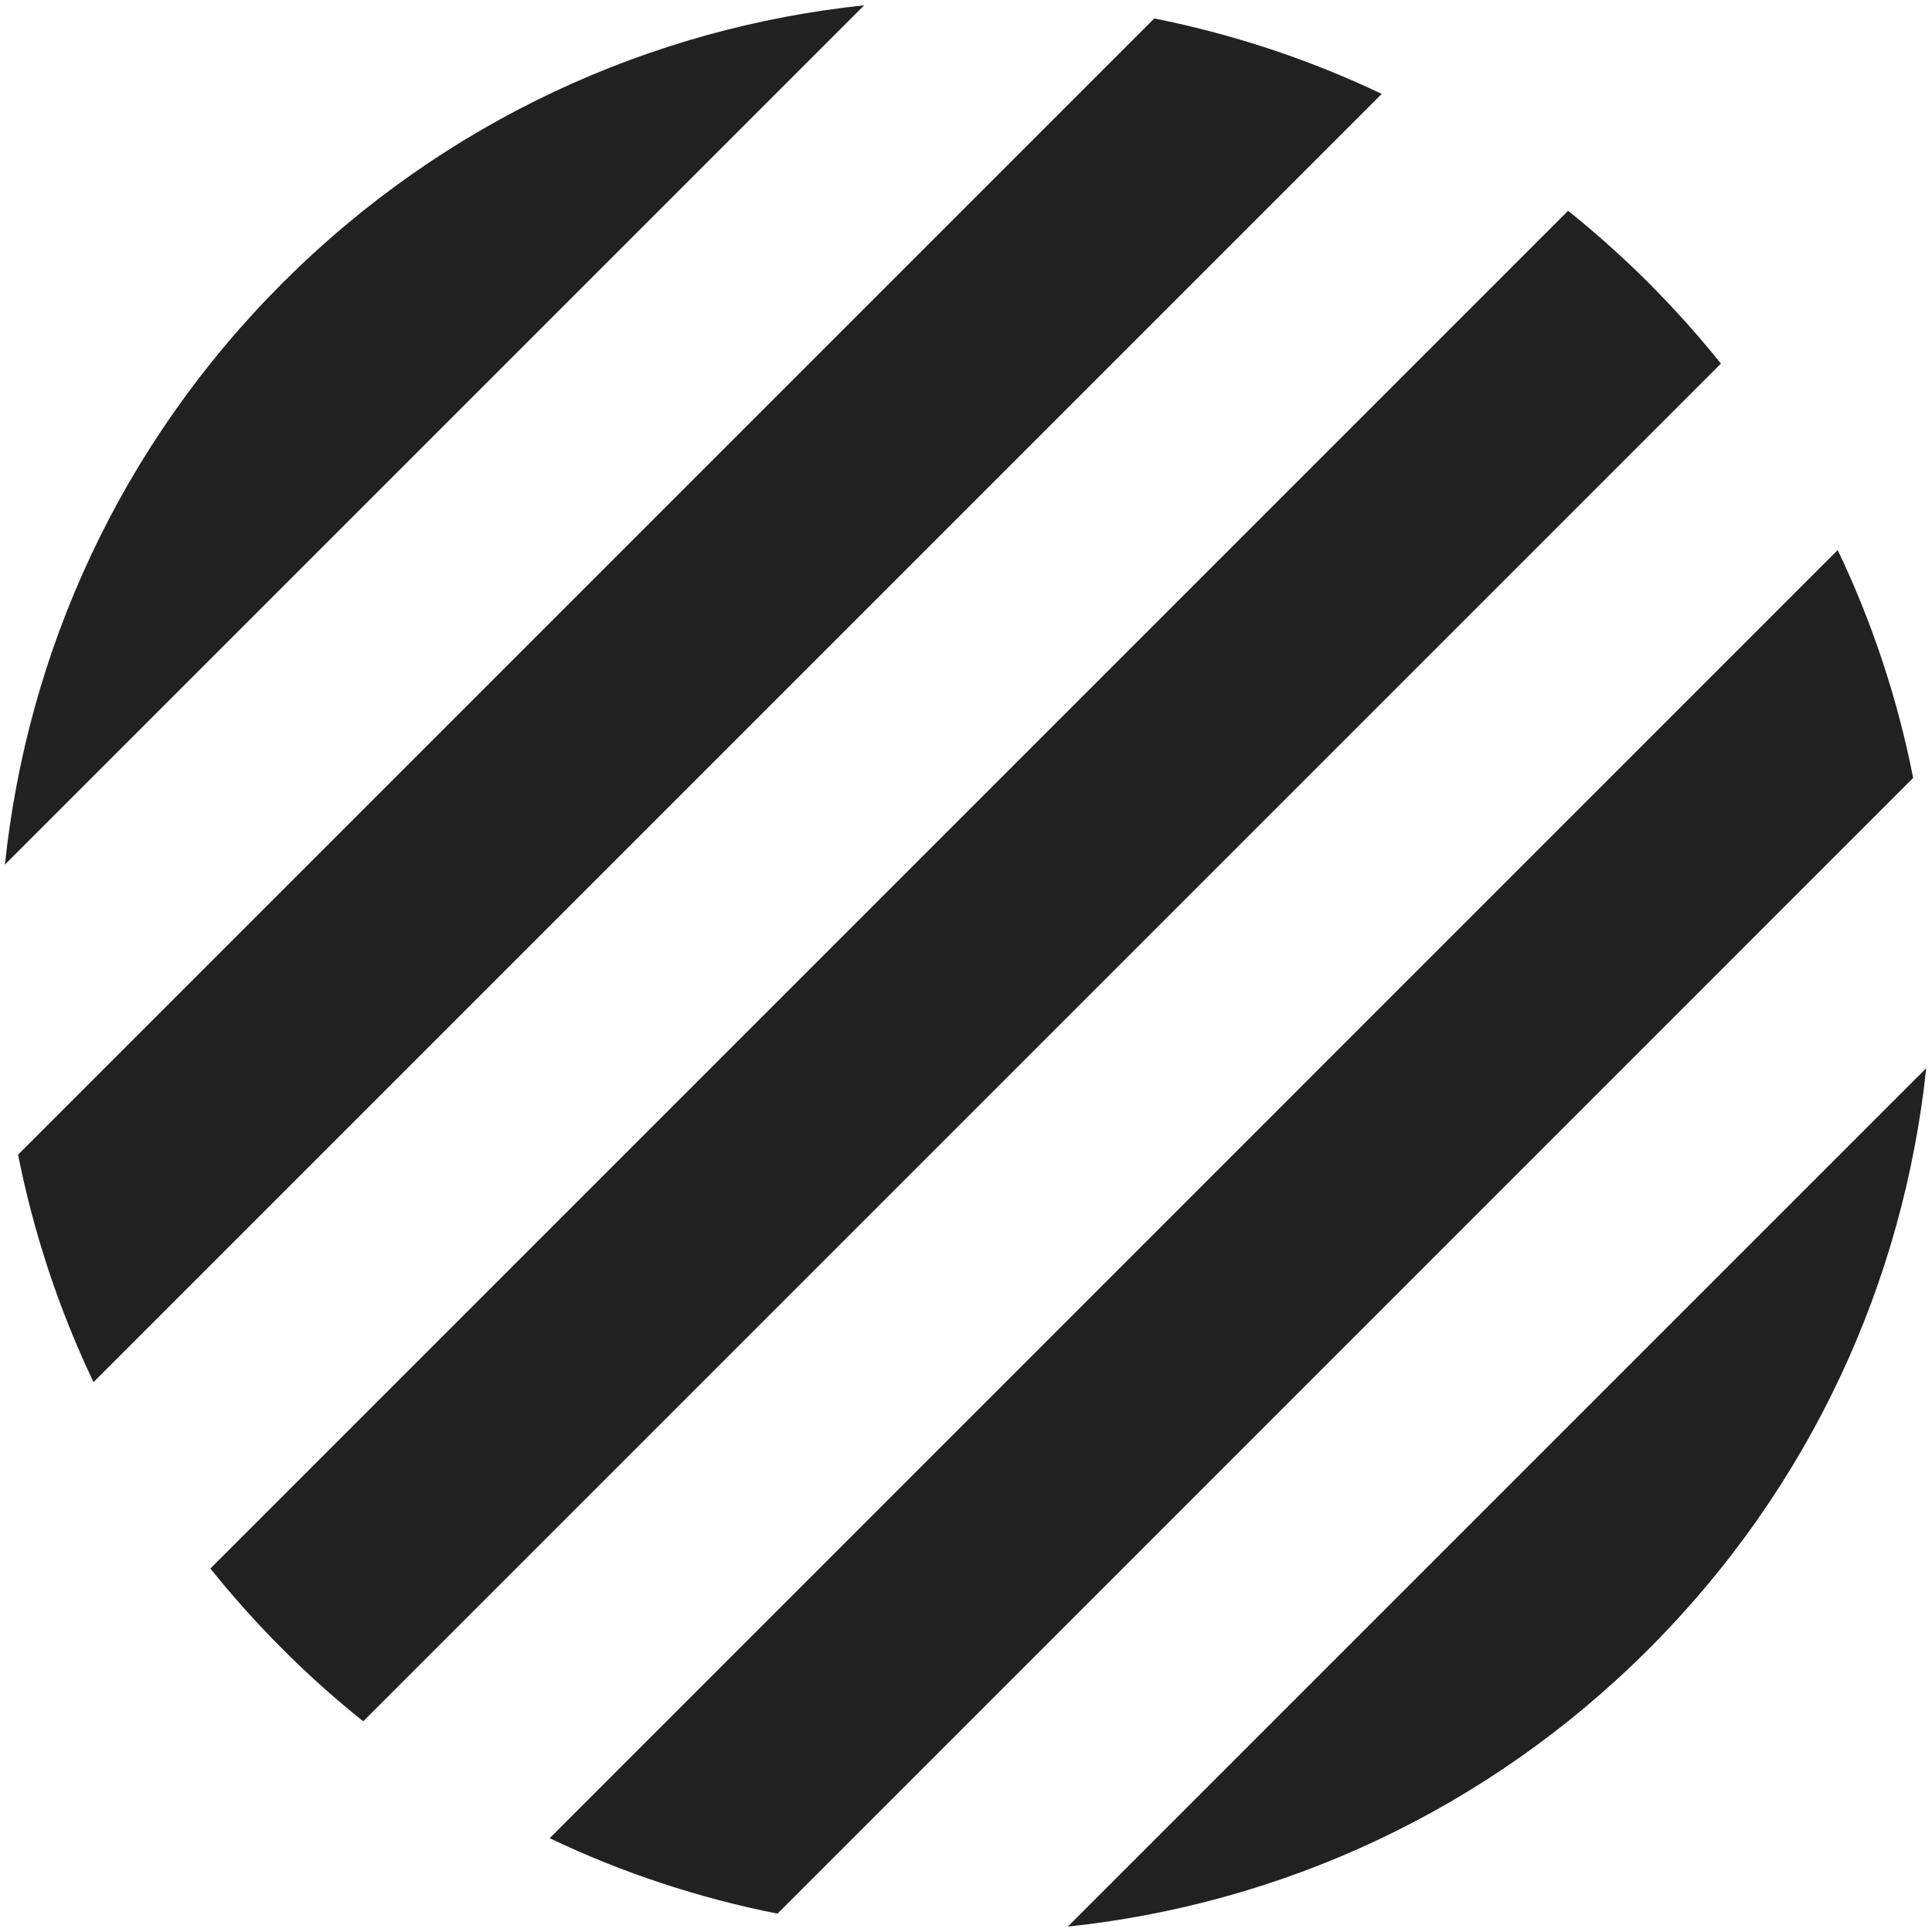 <svg width="20" height="20" viewBox="0 0 20 20" fill="none" xmlns="http://www.w3.org/2000/svg">
<path d="M8.946 0.055C6.747 0.286 4.61 1.244 2.925 2.929C1.24 4.614 0.282 6.751 0.051 8.95L8.946 0.055ZM0.187 11.953L11.949 0.191C12.756 0.352 13.548 0.612 14.304 0.972L0.968 14.308C0.608 13.552 0.347 12.76 0.187 11.953ZM2.178 16.237C2.409 16.526 2.658 16.804 2.925 17.071C3.192 17.339 3.471 17.588 3.76 17.819L17.815 3.764C17.584 3.476 17.334 3.197 17.067 2.929C16.8 2.662 16.521 2.413 16.233 2.182L2.178 16.237ZM19.024 5.694L5.69 19.029C6.447 19.39 7.24 19.65 8.049 19.81L19.805 8.053C19.646 7.244 19.385 6.451 19.024 5.694ZM19.94 11.058L11.054 19.944C13.25 19.712 15.384 18.754 17.067 17.071C18.75 15.388 19.708 13.254 19.94 11.058Z" fill="#212121"/>
</svg>
